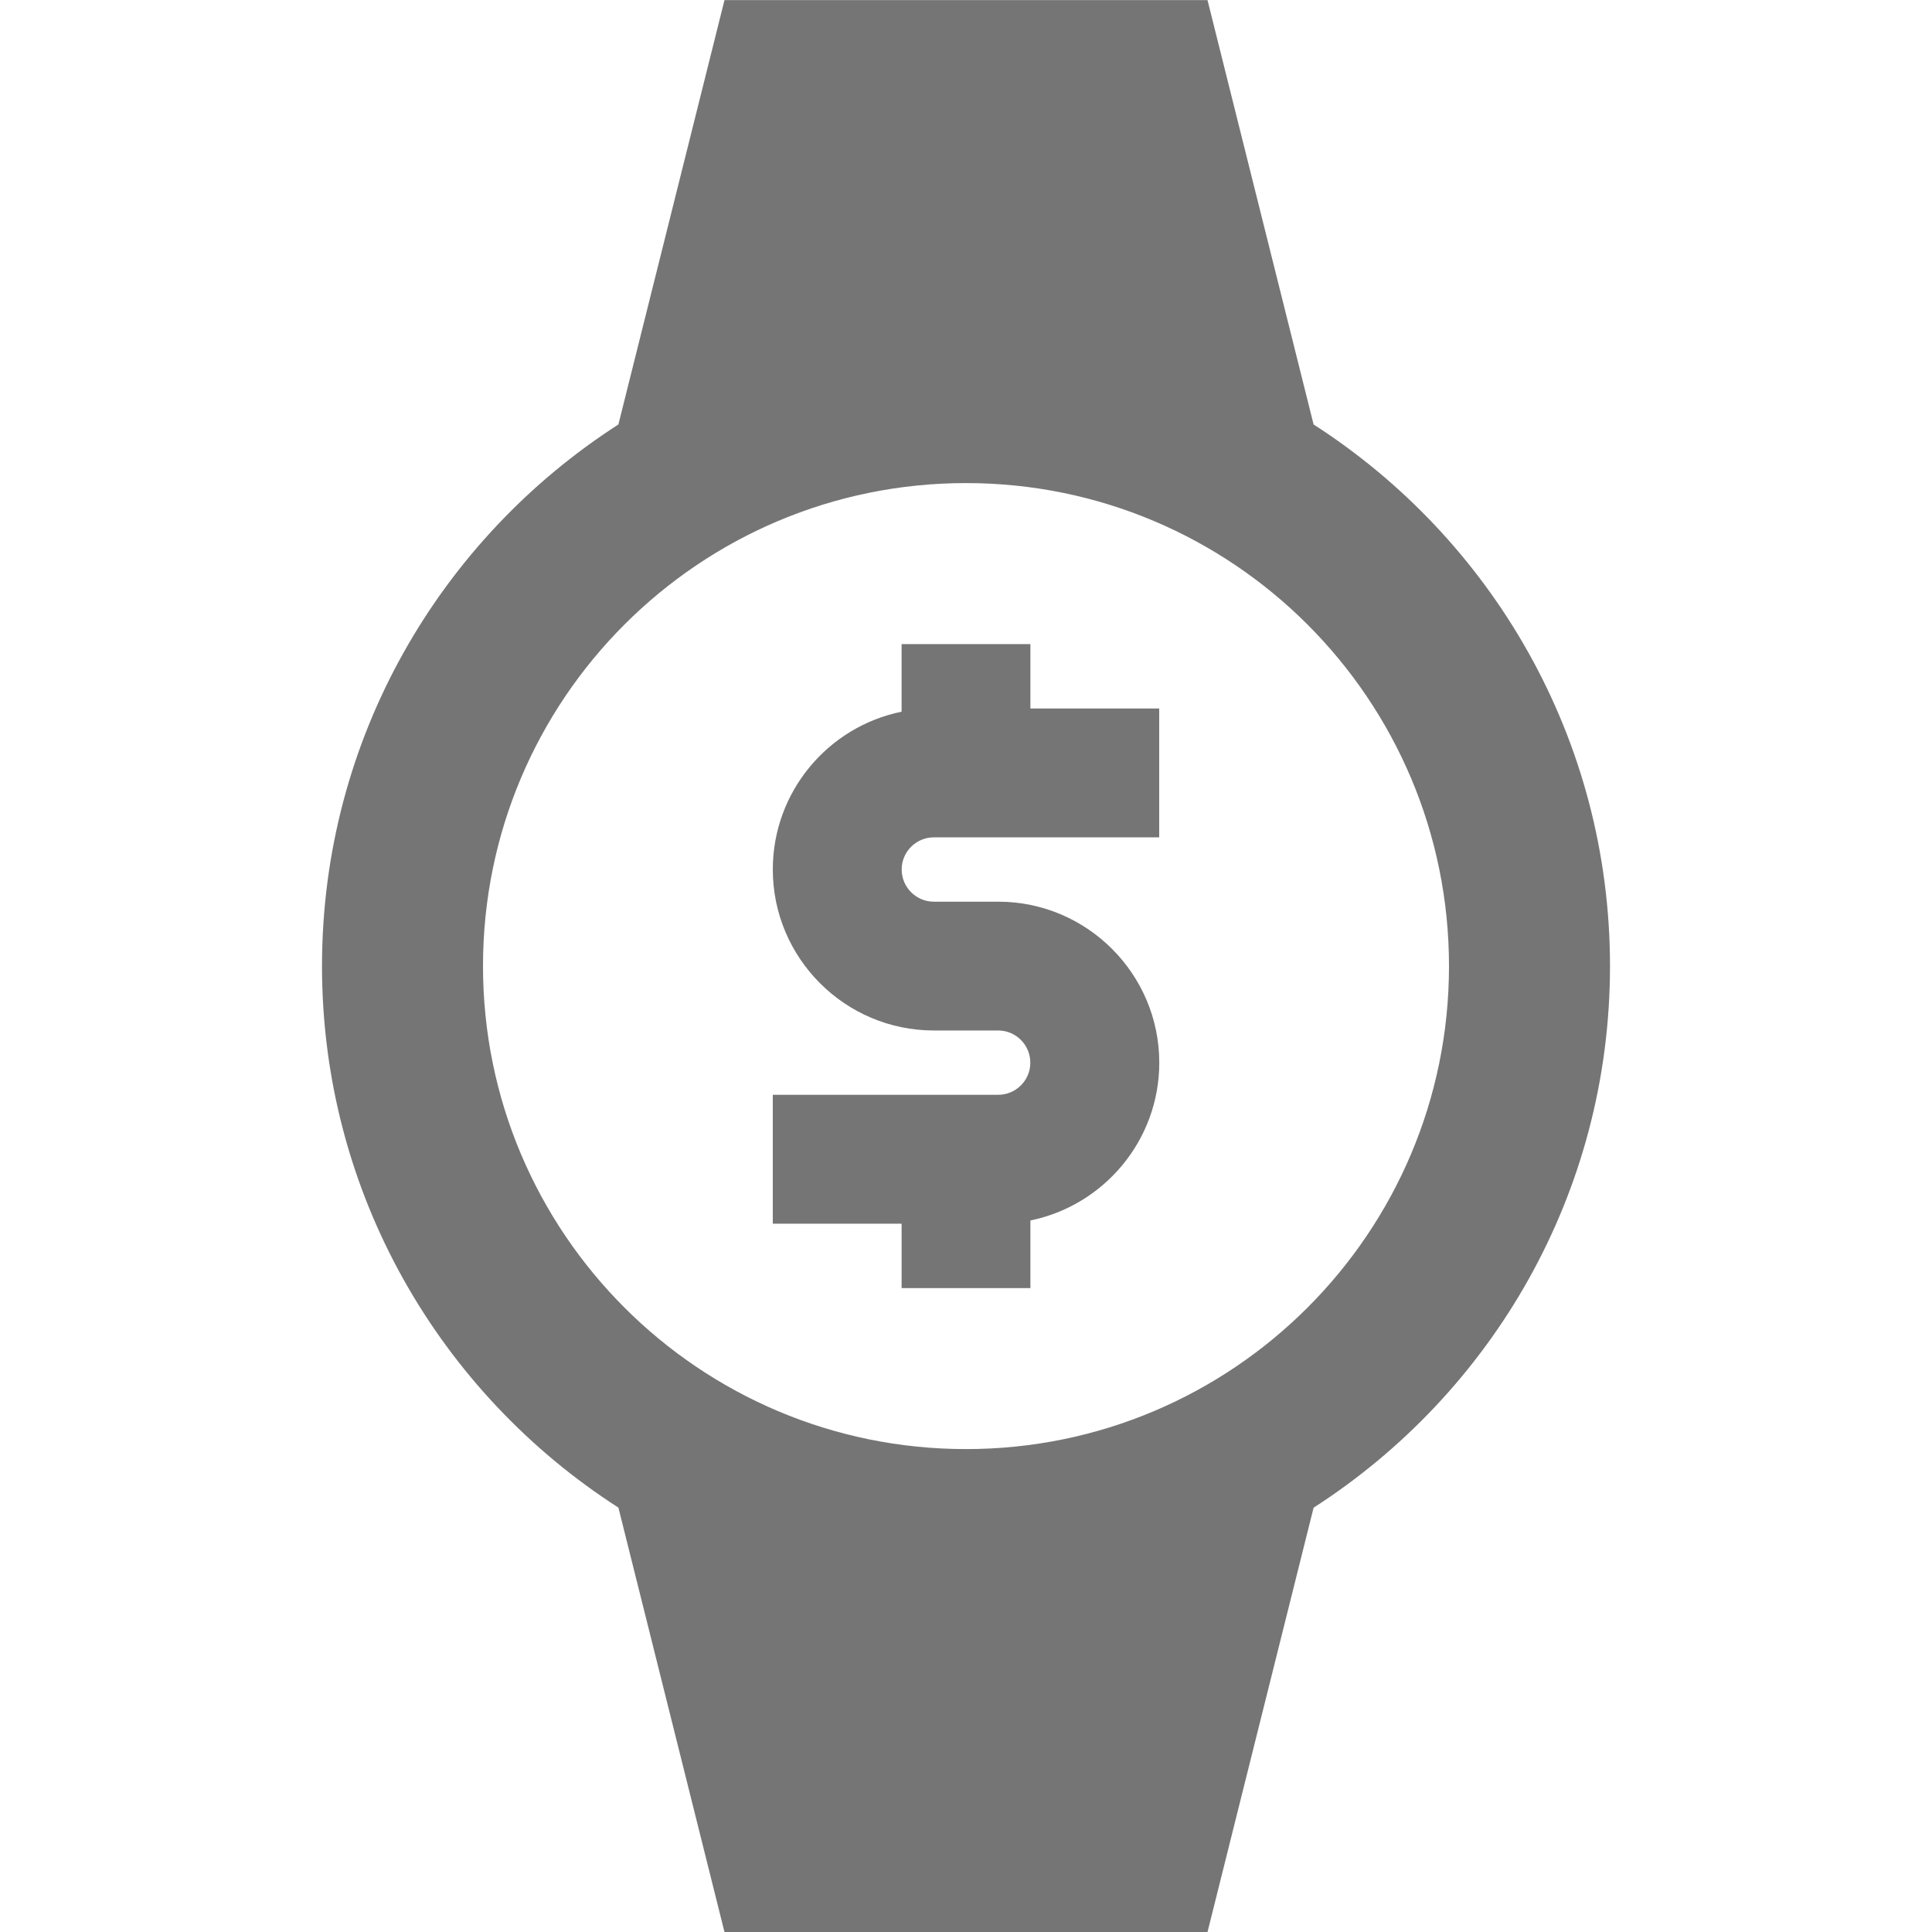 <?xml version="1.0" encoding="utf-8"?>
<!-- Generator: Adobe Illustrator 17.1.0, SVG Export Plug-In . SVG Version: 6.00 Build 0)  -->
<!DOCTYPE svg PUBLIC "-//W3C//DTD SVG 1.1//EN" "http://www.w3.org/Graphics/SVG/1.1/DTD/svg11.dtd">
<svg version="1.1" xmlns="http://www.w3.org/2000/svg" xmlns:xlink="http://www.w3.org/1999/xlink" x="0px" y="0px" width="24px"
	 height="24px" viewBox="0 0 24 24" enable-background="new 0 0 24 24" xml:space="preserve">
<g id="Frame_-_24px">
	<rect y="-0.002" fill="none" width="24" height="24"/>
</g>
<g id="Filled_Icons">
	<g>
		<path fill="#757575" d="M12.8,8.001h-1.6v0.84C10.288,9.026,9.6,9.835,9.6,10.801c0,1.102,0.898,2,2,2H12.4
			c0.22,0,0.399,0.18,0.399,0.4c0,0.221-0.18,0.399-0.399,0.399H9.6v1.601H11.2v0.8h1.6v-0.84c0.912-0.186,1.601-0.994,1.601-1.96
			c0-1.102-0.898-2-2-2H11.6c-0.22,0-0.399-0.18-0.399-0.4c0-0.221,0.18-0.399,0.399-0.399H14.4V8.801H12.8V8.001z"/>
		<path fill="#757575" d="M16.318,5.273L15,0.001H9L7.682,5.273C5.469,6.696,4,9.175,4,12.001c0,2.826,1.469,5.305,3.682,6.727
			L9,24.001h6l1.318-5.272C18.531,17.306,20,14.827,20,12.001C20,9.175,18.531,6.696,16.318,5.273z M12,18.001c-3.314,0-6-2.687-6-6
			c0-3.314,2.686-6,6-6s6,2.687,6,6C18,15.314,15.314,18.001,12,18.001z"/>
	</g>
</g>
</svg>
